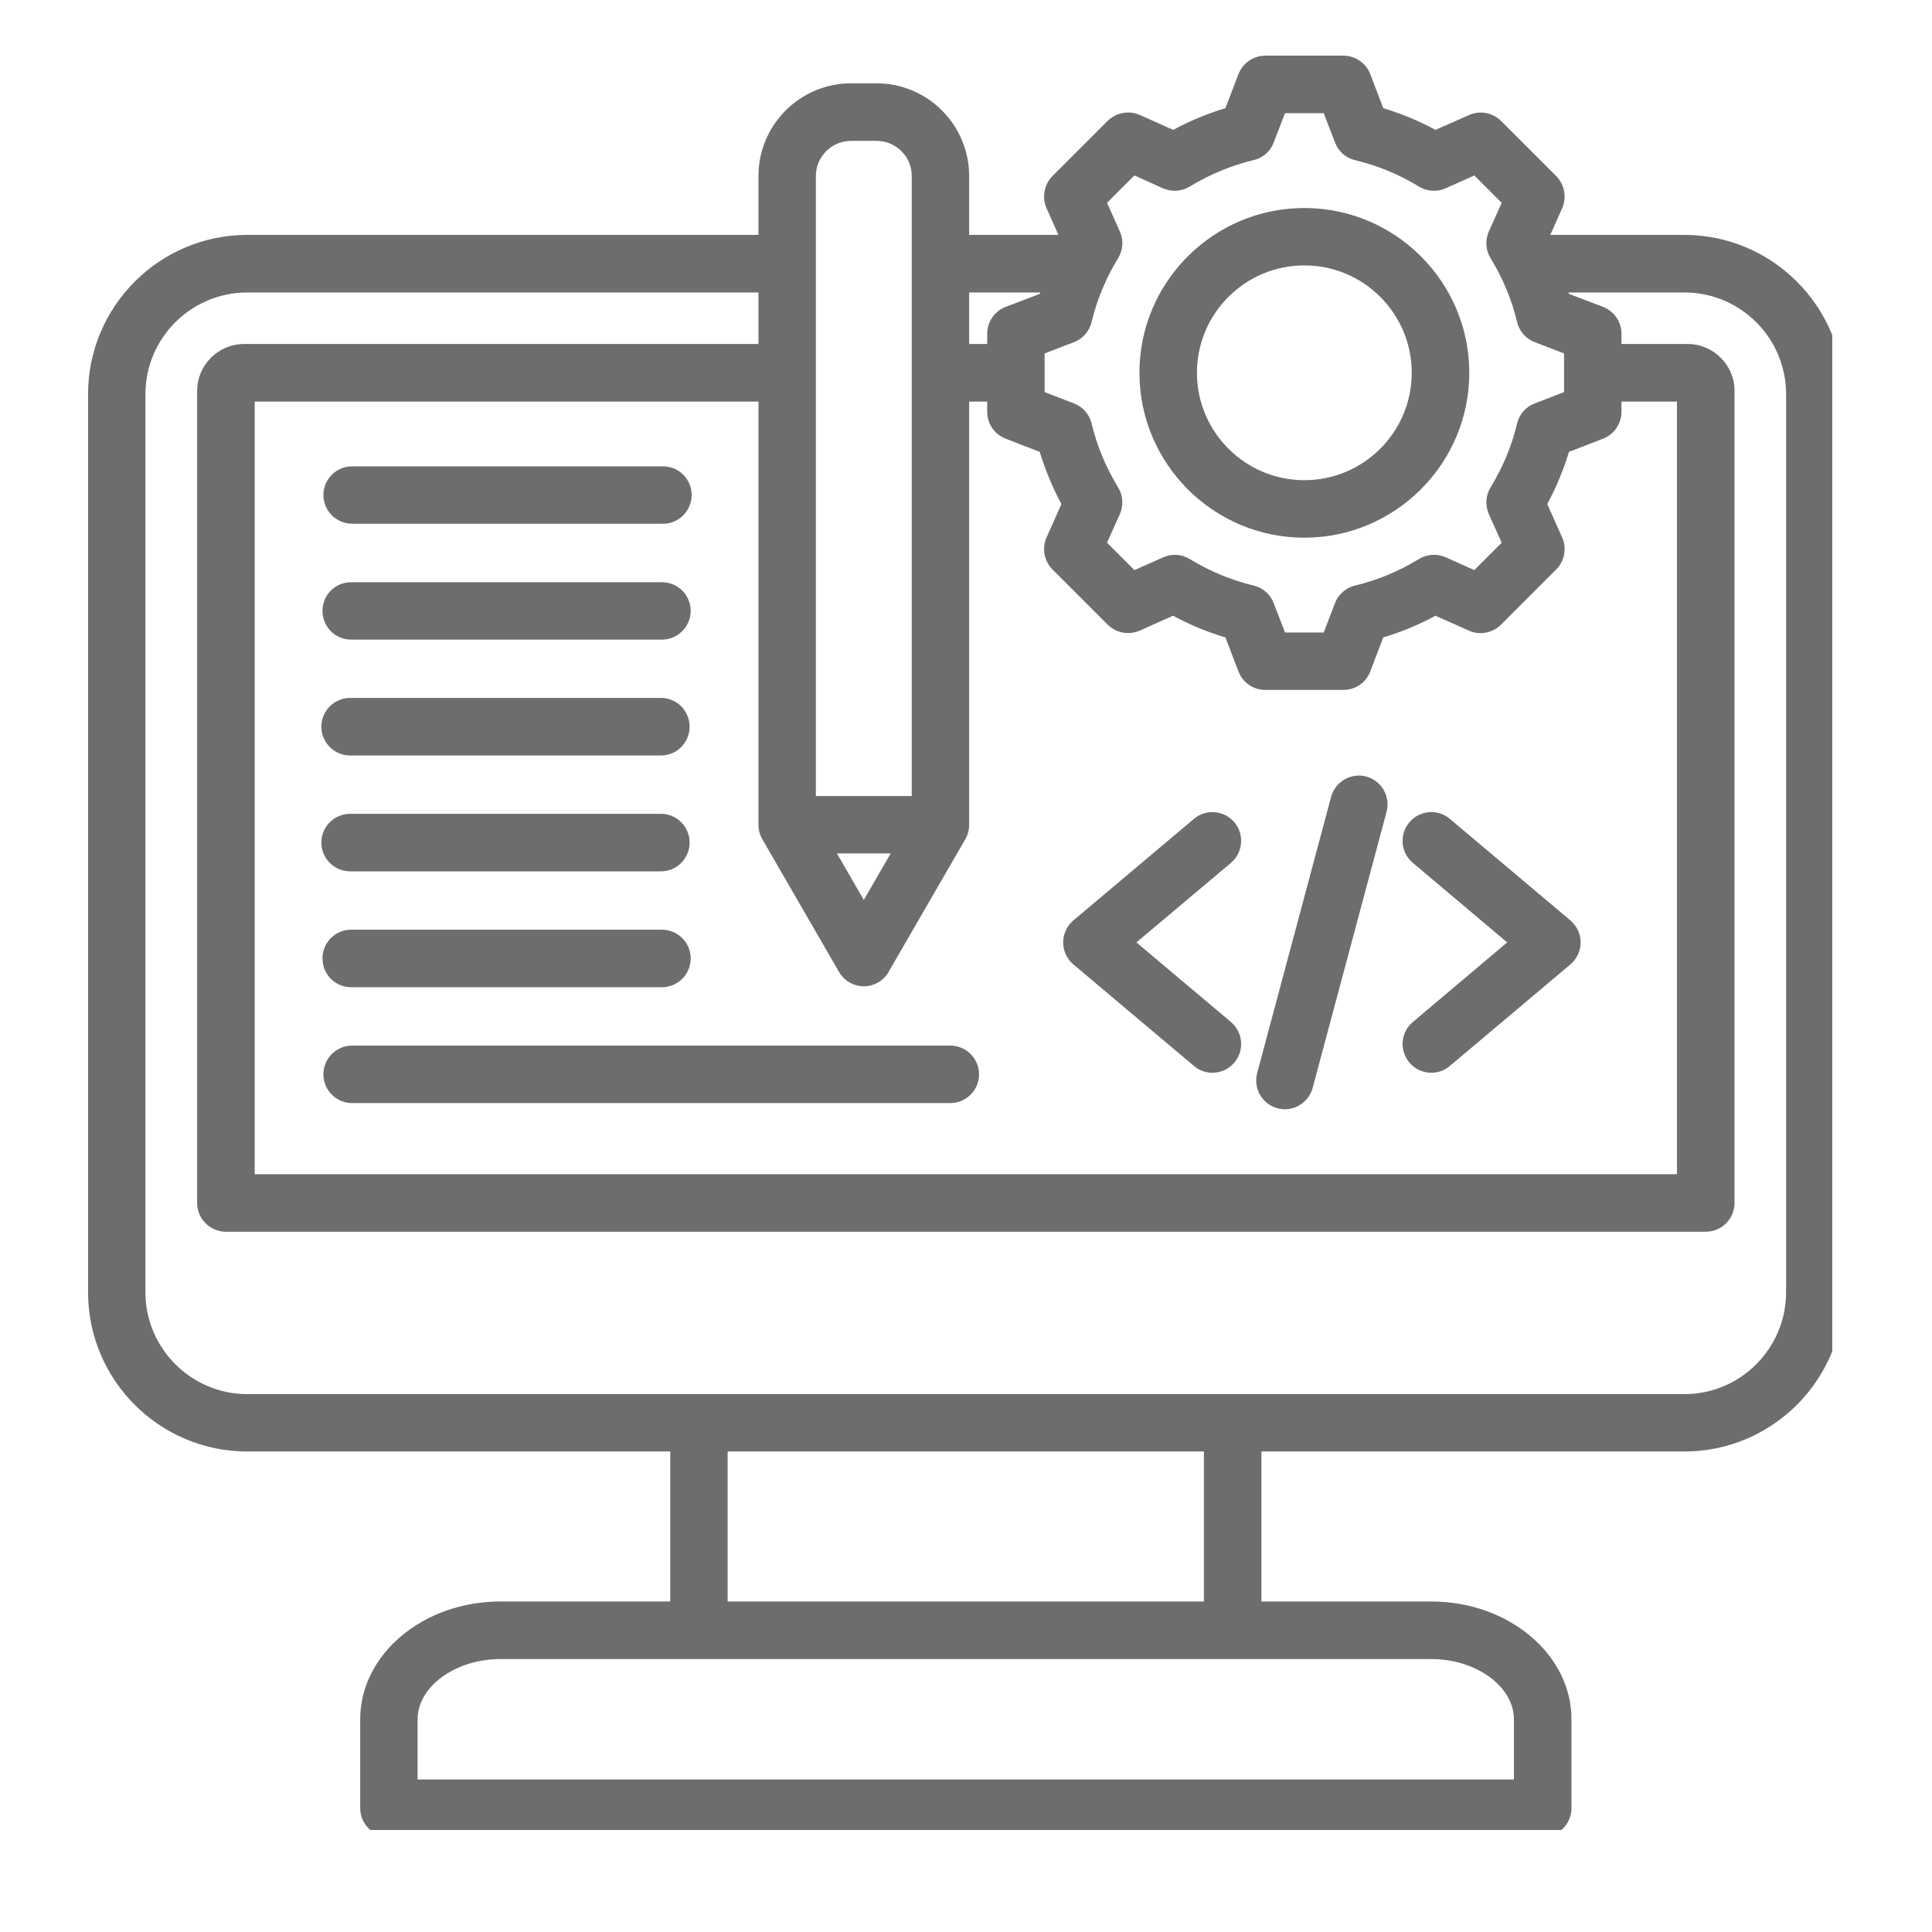 <svg xmlns="http://www.w3.org/2000/svg" xmlns:xlink="http://www.w3.org/1999/xlink" width="64" zoomAndPan="magnify" viewBox="0 0 48 48" height="64" preserveAspectRatio="xMidYMid meet" version="1.0"><defs><clipPath id="f6ec1c7ab3"><path d="M 2.176 1.383 L 45.523 1.383 L 45.523 45.465 L 2.176 45.465 Z M 2.176 1.383 " clip-rule="nonzero"/></clipPath></defs><g clip-path="url(#f6ec1c7ab3)"><path fill="#6d6d6d" d="M 41.848 5.836 L 38.516 5.836 L 38.812 5.172 C 38.93 4.902 38.871 4.586 38.664 4.375 L 37.293 3.004 C 37.082 2.797 36.766 2.738 36.496 2.859 L 35.664 3.227 C 35.254 3.004 34.816 2.824 34.367 2.688 L 34.043 1.84 C 33.938 1.566 33.672 1.383 33.375 1.383 L 31.438 1.383 C 31.141 1.383 30.875 1.566 30.77 1.84 L 30.445 2.688 C 29.992 2.824 29.559 3.004 29.148 3.227 L 28.316 2.855 C 28.047 2.738 27.73 2.797 27.52 3.004 L 26.148 4.375 C 25.941 4.586 25.883 4.902 26 5.172 L 26.297 5.836 L 24.078 5.836 L 24.078 4.371 C 24.078 3.105 23.047 2.07 21.777 2.07 L 21.145 2.07 C 19.875 2.07 18.844 3.105 18.844 4.371 L 18.844 5.836 L 6.145 5.836 C 3.961 5.836 2.188 7.613 2.188 9.793 L 2.188 32.105 C 2.188 34.289 3.961 36.062 6.145 36.062 L 16.652 36.062 L 16.652 39.789 L 12.43 39.789 C 10.512 39.789 8.949 41.102 8.949 42.715 L 8.949 44.922 C 8.949 45.316 9.27 45.637 9.664 45.637 L 38.328 45.637 C 38.723 45.637 39.043 45.316 39.043 44.922 L 39.043 42.715 C 39.043 41.102 37.48 39.789 35.562 39.789 L 31.34 39.789 L 31.34 36.062 L 41.848 36.062 C 44.027 36.062 45.805 34.289 45.805 32.105 L 45.805 9.793 C 45.805 7.613 44.027 5.836 41.848 5.836 Z M 27.121 8 C 27.254 7.441 27.477 6.91 27.777 6.418 C 27.902 6.219 27.918 5.969 27.824 5.754 L 27.504 5.039 L 28.184 4.359 L 28.898 4.68 C 29.113 4.773 29.363 4.758 29.562 4.633 C 30.055 4.332 30.586 4.113 31.145 3.977 C 31.375 3.926 31.562 3.762 31.645 3.539 L 31.926 2.812 L 32.887 2.812 L 33.168 3.539 C 33.25 3.762 33.438 3.926 33.668 3.98 C 34.227 4.113 34.758 4.332 35.25 4.633 C 35.449 4.758 35.699 4.773 35.914 4.68 L 36.629 4.359 L 37.309 5.039 L 36.988 5.754 C 36.895 5.969 36.91 6.219 37.035 6.418 C 37.336 6.91 37.559 7.441 37.691 8 C 37.746 8.23 37.91 8.418 38.129 8.5 L 38.859 8.781 L 38.859 9.742 L 38.129 10.023 C 37.91 10.105 37.746 10.293 37.691 10.523 C 37.559 11.082 37.336 11.613 37.035 12.105 C 36.91 12.305 36.895 12.555 36.988 12.77 L 37.309 13.484 L 36.629 14.164 L 35.914 13.844 C 35.699 13.75 35.449 13.766 35.25 13.891 C 34.758 14.191 34.227 14.414 33.668 14.547 C 33.438 14.602 33.25 14.766 33.168 14.984 L 32.887 15.715 L 31.926 15.715 L 31.645 14.984 C 31.562 14.766 31.375 14.602 31.145 14.547 C 30.586 14.414 30.055 14.191 29.562 13.891 C 29.363 13.766 29.113 13.75 28.898 13.848 L 28.184 14.164 L 27.504 13.484 L 27.824 12.77 C 27.918 12.555 27.902 12.305 27.777 12.105 C 27.477 11.613 27.254 11.082 27.121 10.523 C 27.066 10.293 26.902 10.109 26.684 10.023 L 25.953 9.742 L 25.953 8.781 L 26.684 8.5 C 26.902 8.418 27.066 8.23 27.121 8 Z M 18.938 20.848 L 20.844 24.145 C 20.969 24.367 21.207 24.504 21.461 24.504 C 21.715 24.504 21.953 24.367 22.078 24.145 L 23.984 20.848 C 24.047 20.738 24.078 20.617 24.078 20.492 L 24.078 9.977 L 24.527 9.977 L 24.527 10.23 C 24.527 10.527 24.707 10.793 24.984 10.898 L 25.832 11.227 C 25.969 11.676 26.148 12.109 26.371 12.523 L 26 13.355 C 25.883 13.625 25.941 13.938 26.148 14.148 L 27.52 15.52 C 27.73 15.727 28.047 15.785 28.316 15.668 L 29.145 15.297 C 29.559 15.523 29.992 15.703 30.445 15.836 L 30.77 16.684 C 30.875 16.961 31.141 17.141 31.438 17.141 L 33.375 17.141 C 33.672 17.141 33.938 16.961 34.043 16.684 L 34.367 15.836 C 34.816 15.703 35.254 15.52 35.664 15.297 L 36.496 15.668 C 36.766 15.789 37.082 15.727 37.293 15.52 L 38.664 14.148 C 38.871 13.938 38.93 13.625 38.812 13.355 L 38.441 12.523 C 38.664 12.109 38.844 11.676 38.98 11.227 L 39.828 10.898 C 40.102 10.793 40.285 10.527 40.285 10.23 L 40.285 9.977 L 41.664 9.977 L 41.664 29.172 L 6.328 29.172 L 6.328 9.977 L 18.844 9.977 L 18.844 20.492 C 18.844 20.617 18.875 20.738 18.938 20.848 Z M 20.793 21.203 L 22.129 21.203 L 21.461 22.359 Z M 25.844 7.266 C 25.84 7.277 25.836 7.289 25.832 7.301 L 24.984 7.625 C 24.707 7.73 24.527 7.996 24.527 8.293 L 24.527 8.547 L 24.078 8.547 L 24.078 7.266 Z M 21.145 3.5 L 21.777 3.5 C 22.262 3.5 22.652 3.891 22.652 4.371 L 22.652 19.777 L 20.27 19.777 L 20.27 4.371 C 20.27 3.891 20.664 3.5 21.145 3.5 Z M 37.613 42.715 L 37.613 44.211 L 10.375 44.211 L 10.375 42.715 C 10.375 41.902 11.316 41.219 12.43 41.219 L 35.562 41.219 C 36.676 41.219 37.613 41.902 37.613 42.715 Z M 29.91 39.789 L 18.078 39.789 L 18.078 36.062 L 29.91 36.062 Z M 44.375 32.105 C 44.375 33.5 43.242 34.637 41.848 34.637 L 6.145 34.637 C 4.75 34.637 3.613 33.5 3.613 32.105 L 3.613 9.793 C 3.613 8.398 4.75 7.266 6.145 7.266 L 18.844 7.266 L 18.844 8.547 L 6.062 8.547 C 5.422 8.547 4.898 9.07 4.898 9.711 L 4.898 29.887 C 4.898 30.281 5.219 30.602 5.613 30.602 L 42.379 30.602 C 42.773 30.602 43.094 30.281 43.094 29.887 L 43.094 9.711 C 43.094 9.07 42.57 8.547 41.93 8.547 L 40.285 8.547 L 40.285 8.293 C 40.285 7.996 40.105 7.734 39.828 7.625 L 38.98 7.301 C 38.977 7.289 38.973 7.277 38.969 7.266 L 41.848 7.266 C 43.242 7.266 44.375 8.398 44.375 9.793 Z M 32.406 13.359 C 34.664 13.359 36.504 11.52 36.504 9.262 C 36.504 7.004 34.664 5.168 32.406 5.168 C 30.148 5.168 28.309 7.004 28.309 9.262 C 28.309 11.52 30.148 13.359 32.406 13.359 Z M 32.406 6.594 C 33.879 6.594 35.074 7.789 35.074 9.262 C 35.074 10.734 33.879 11.93 32.406 11.93 C 30.934 11.93 29.738 10.734 29.738 9.262 C 29.738 7.789 30.934 6.594 32.406 6.594 Z M 31.234 26.66 L 33.07 19.801 C 33.172 19.418 33.566 19.191 33.945 19.293 C 34.324 19.395 34.551 19.789 34.449 20.168 L 32.613 27.027 C 32.527 27.348 32.238 27.559 31.922 27.559 C 31.863 27.559 31.801 27.551 31.738 27.535 C 31.355 27.43 31.133 27.039 31.234 26.66 Z M 26.414 23.414 C 26.414 23.203 26.508 23.004 26.668 22.867 L 29.664 20.344 C 29.965 20.09 30.414 20.129 30.668 20.43 C 30.922 20.73 30.883 21.184 30.582 21.438 L 28.234 23.414 L 30.582 25.391 C 30.883 25.645 30.922 26.098 30.668 26.398 C 30.527 26.566 30.324 26.652 30.121 26.652 C 29.961 26.652 29.797 26.598 29.664 26.484 L 26.668 23.961 C 26.508 23.824 26.414 23.625 26.414 23.414 Z M 35.102 25.391 L 37.445 23.414 L 35.102 21.438 C 34.797 21.184 34.762 20.73 35.016 20.43 C 35.27 20.129 35.719 20.09 36.02 20.344 L 39.016 22.867 C 39.176 23.004 39.27 23.203 39.27 23.414 C 39.27 23.625 39.176 23.824 39.016 23.961 L 36.02 26.484 C 35.887 26.598 35.723 26.652 35.559 26.652 C 35.355 26.652 35.156 26.566 35.016 26.398 C 34.762 26.098 34.797 25.645 35.102 25.391 Z M 8.75 25.977 L 23.609 25.977 C 24.004 25.977 24.324 26.297 24.324 26.691 C 24.324 27.086 24.004 27.406 23.609 27.406 L 8.75 27.406 C 8.355 27.406 8.035 27.086 8.035 26.691 C 8.035 26.297 8.355 25.977 8.75 25.977 Z M 7.984 20.934 C 7.984 20.539 8.305 20.219 8.699 20.219 L 16.422 20.219 C 16.816 20.219 17.133 20.539 17.133 20.934 C 17.133 21.328 16.816 21.648 16.422 21.648 L 8.699 21.648 C 8.305 21.648 7.984 21.328 7.984 20.934 Z M 8.012 23.812 C 8.012 23.418 8.328 23.098 8.723 23.098 L 16.445 23.098 C 16.84 23.098 17.16 23.418 17.16 23.812 C 17.16 24.207 16.84 24.527 16.445 24.527 L 8.723 24.527 C 8.328 24.527 8.012 24.207 8.012 23.812 Z M 8.035 12.297 C 8.035 11.906 8.355 11.586 8.75 11.586 L 16.473 11.586 C 16.867 11.586 17.184 11.906 17.184 12.297 C 17.184 12.691 16.867 13.012 16.473 13.012 L 8.75 13.012 C 8.355 13.012 8.035 12.691 8.035 12.297 Z M 8.012 15.176 C 8.012 14.781 8.328 14.465 8.723 14.465 L 16.445 14.465 C 16.84 14.465 17.16 14.781 17.16 15.176 C 17.16 15.57 16.84 15.891 16.445 15.891 L 8.723 15.891 C 8.328 15.891 8.012 15.57 8.012 15.176 Z M 7.984 18.055 C 7.984 17.66 8.305 17.34 8.699 17.34 L 16.422 17.34 C 16.816 17.34 17.133 17.66 17.133 18.055 C 17.133 18.449 16.816 18.77 16.422 18.77 L 8.699 18.77 C 8.305 18.77 7.984 18.449 7.984 18.055 Z M 7.984 18.055 " fill-opacity="1" fill-rule="nonzero"/></g></svg>